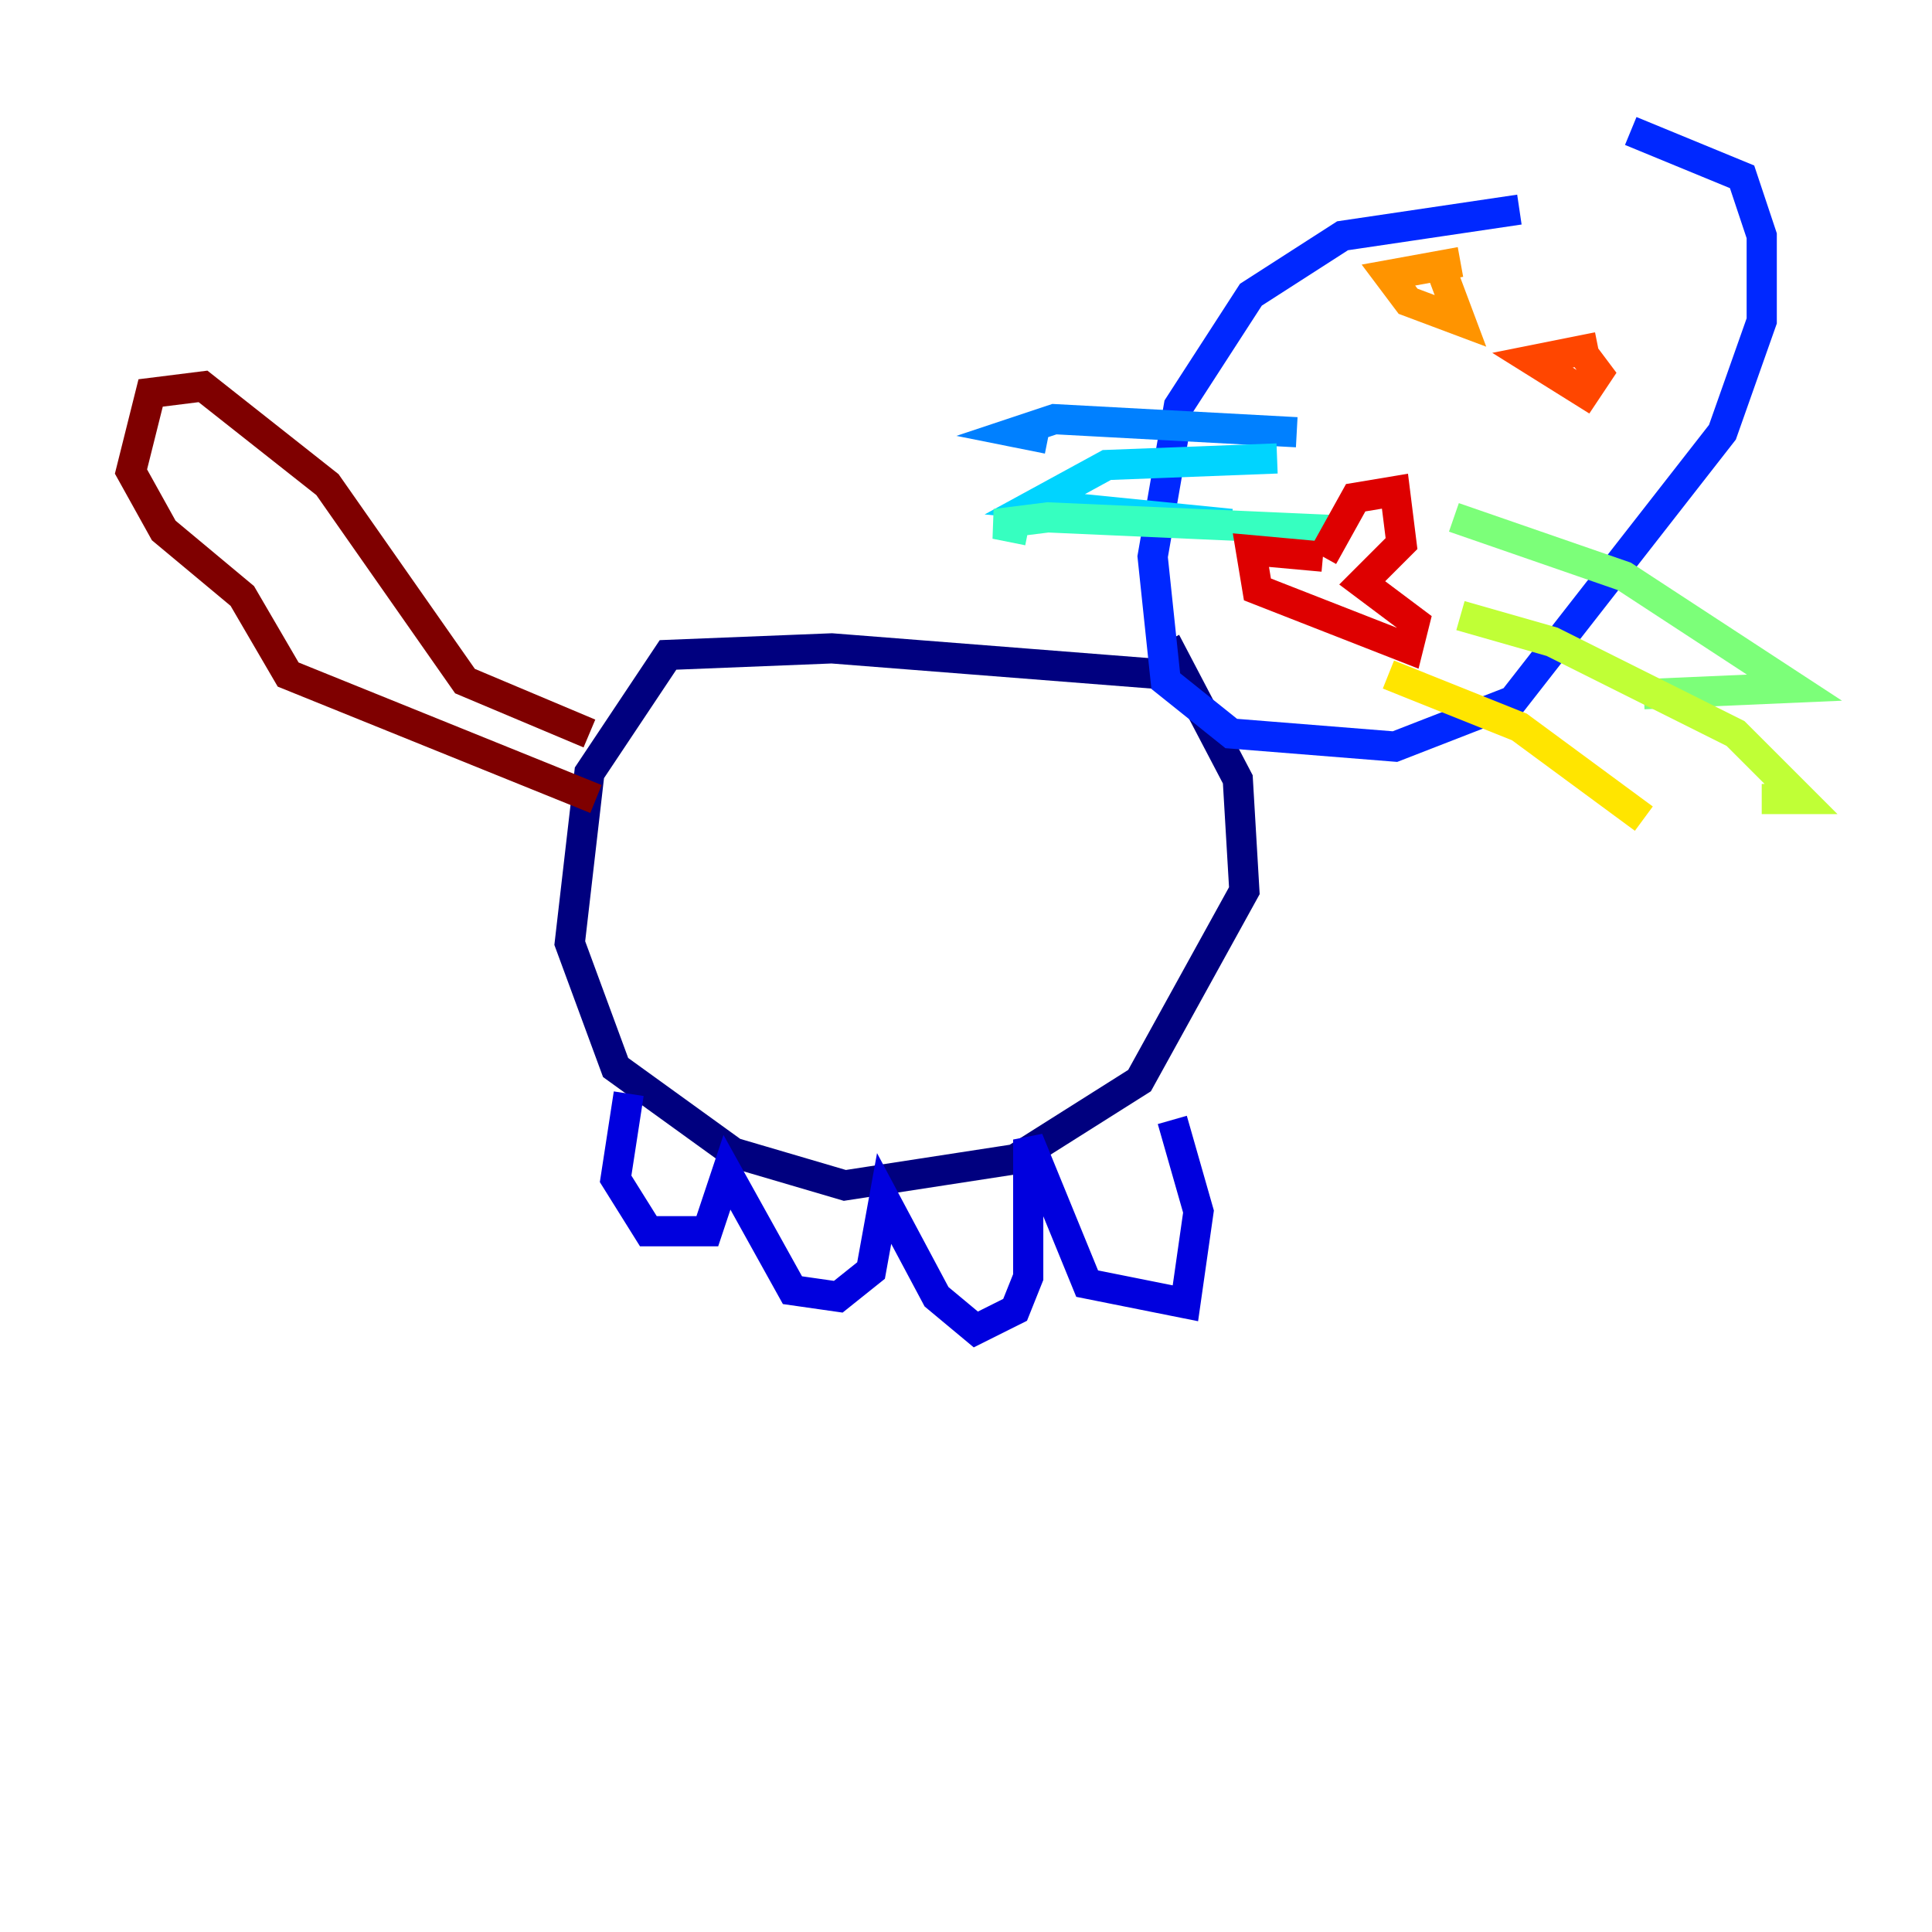 <?xml version="1.0" encoding="utf-8" ?>
<svg baseProfile="tiny" height="128" version="1.2" viewBox="0,0,128,128" width="128" xmlns="http://www.w3.org/2000/svg" xmlns:ev="http://www.w3.org/2001/xml-events" xmlns:xlink="http://www.w3.org/1999/xlink"><defs /><polyline fill="none" points="77.234,44.691 55.105,42.956 44.258,43.39 39.051,51.2 37.749,62.481 40.786,70.725 48.597,76.366 55.973,78.536 67.254,76.8 75.498,71.593 82.441,59.01 82.007,51.634 77.234,42.522" stroke="#00007f" stroke-width="2" /><polyline fill="none" points="41.654,72.461 40.786,78.102 42.956,81.573 46.861,81.573 48.163,77.668 52.502,85.478 55.539,85.912 57.709,84.176 58.576,79.403 62.047,85.912 64.651,88.081 67.254,86.78 68.122,84.61 68.122,75.498 72.027,85.044 78.536,86.346 79.403,80.271 77.668,74.197" stroke="#0000de" stroke-width="2" /><polyline fill="none" points="100.664,13.885 88.949,15.62 82.875,19.525 78.102,26.902 76.366,36.881 77.234,45.125 81.573,48.597 92.42,49.464 100.231,46.427 114.115,28.637 116.719,21.261 116.719,15.62 115.417,11.715 108.041,8.678" stroke="#0028ff" stroke-width="2" /><polyline fill="none" points="85.912,28.637 69.858,27.77 67.254,28.637 69.424,29.071" stroke="#0080ff" stroke-width="2" /><polyline fill="none" points="84.61,30.373 73.329,30.807 68.556,33.41 81.573,34.712" stroke="#00d4ff" stroke-width="2" /><polyline fill="none" points="88.949,35.146 69.424,34.278 65.953,34.712 68.122,35.146" stroke="#36ffc0" stroke-width="2" /><polyline fill="none" points="96.325,34.278 107.607,38.183 118.888,45.559 108.909,45.993" stroke="#7cff79" stroke-width="2" /><polyline fill="none" points="96.759,40.786 102.834,42.522 114.983,48.597 119.322,52.936 116.719,52.936" stroke="#c0ff36" stroke-width="2" /><polyline fill="none" points="91.986,44.691 100.664,48.163 108.909,54.237" stroke="#ffe500" stroke-width="2" /><polyline fill="none" points="96.759,17.356 91.986,18.224 93.288,19.959 96.759,21.261 95.458,17.79" stroke="#ff9400" stroke-width="2" /><polyline fill="none" points="105.871,22.997 101.532,23.864 105.003,26.034 105.871,24.732 104.57,22.997" stroke="#ff4600" stroke-width="2" /><polyline fill="none" points="87.647,36.881 82.875,36.447 83.308,39.051 93.288,42.956 93.722,41.22 90.251,38.617 92.854,36.014 92.42,32.542 89.817,32.976 87.647,36.881" stroke="#de0000" stroke-width="2" /><polyline fill="none" points="39.051,48.597 30.807,45.125 21.695,32.108 13.451,25.6 9.98,26.034 8.678,31.241 10.848,35.146 16.054,39.485 19.091,44.691 39.485,52.936" stroke="#7f0000" stroke-width="2" /></svg>